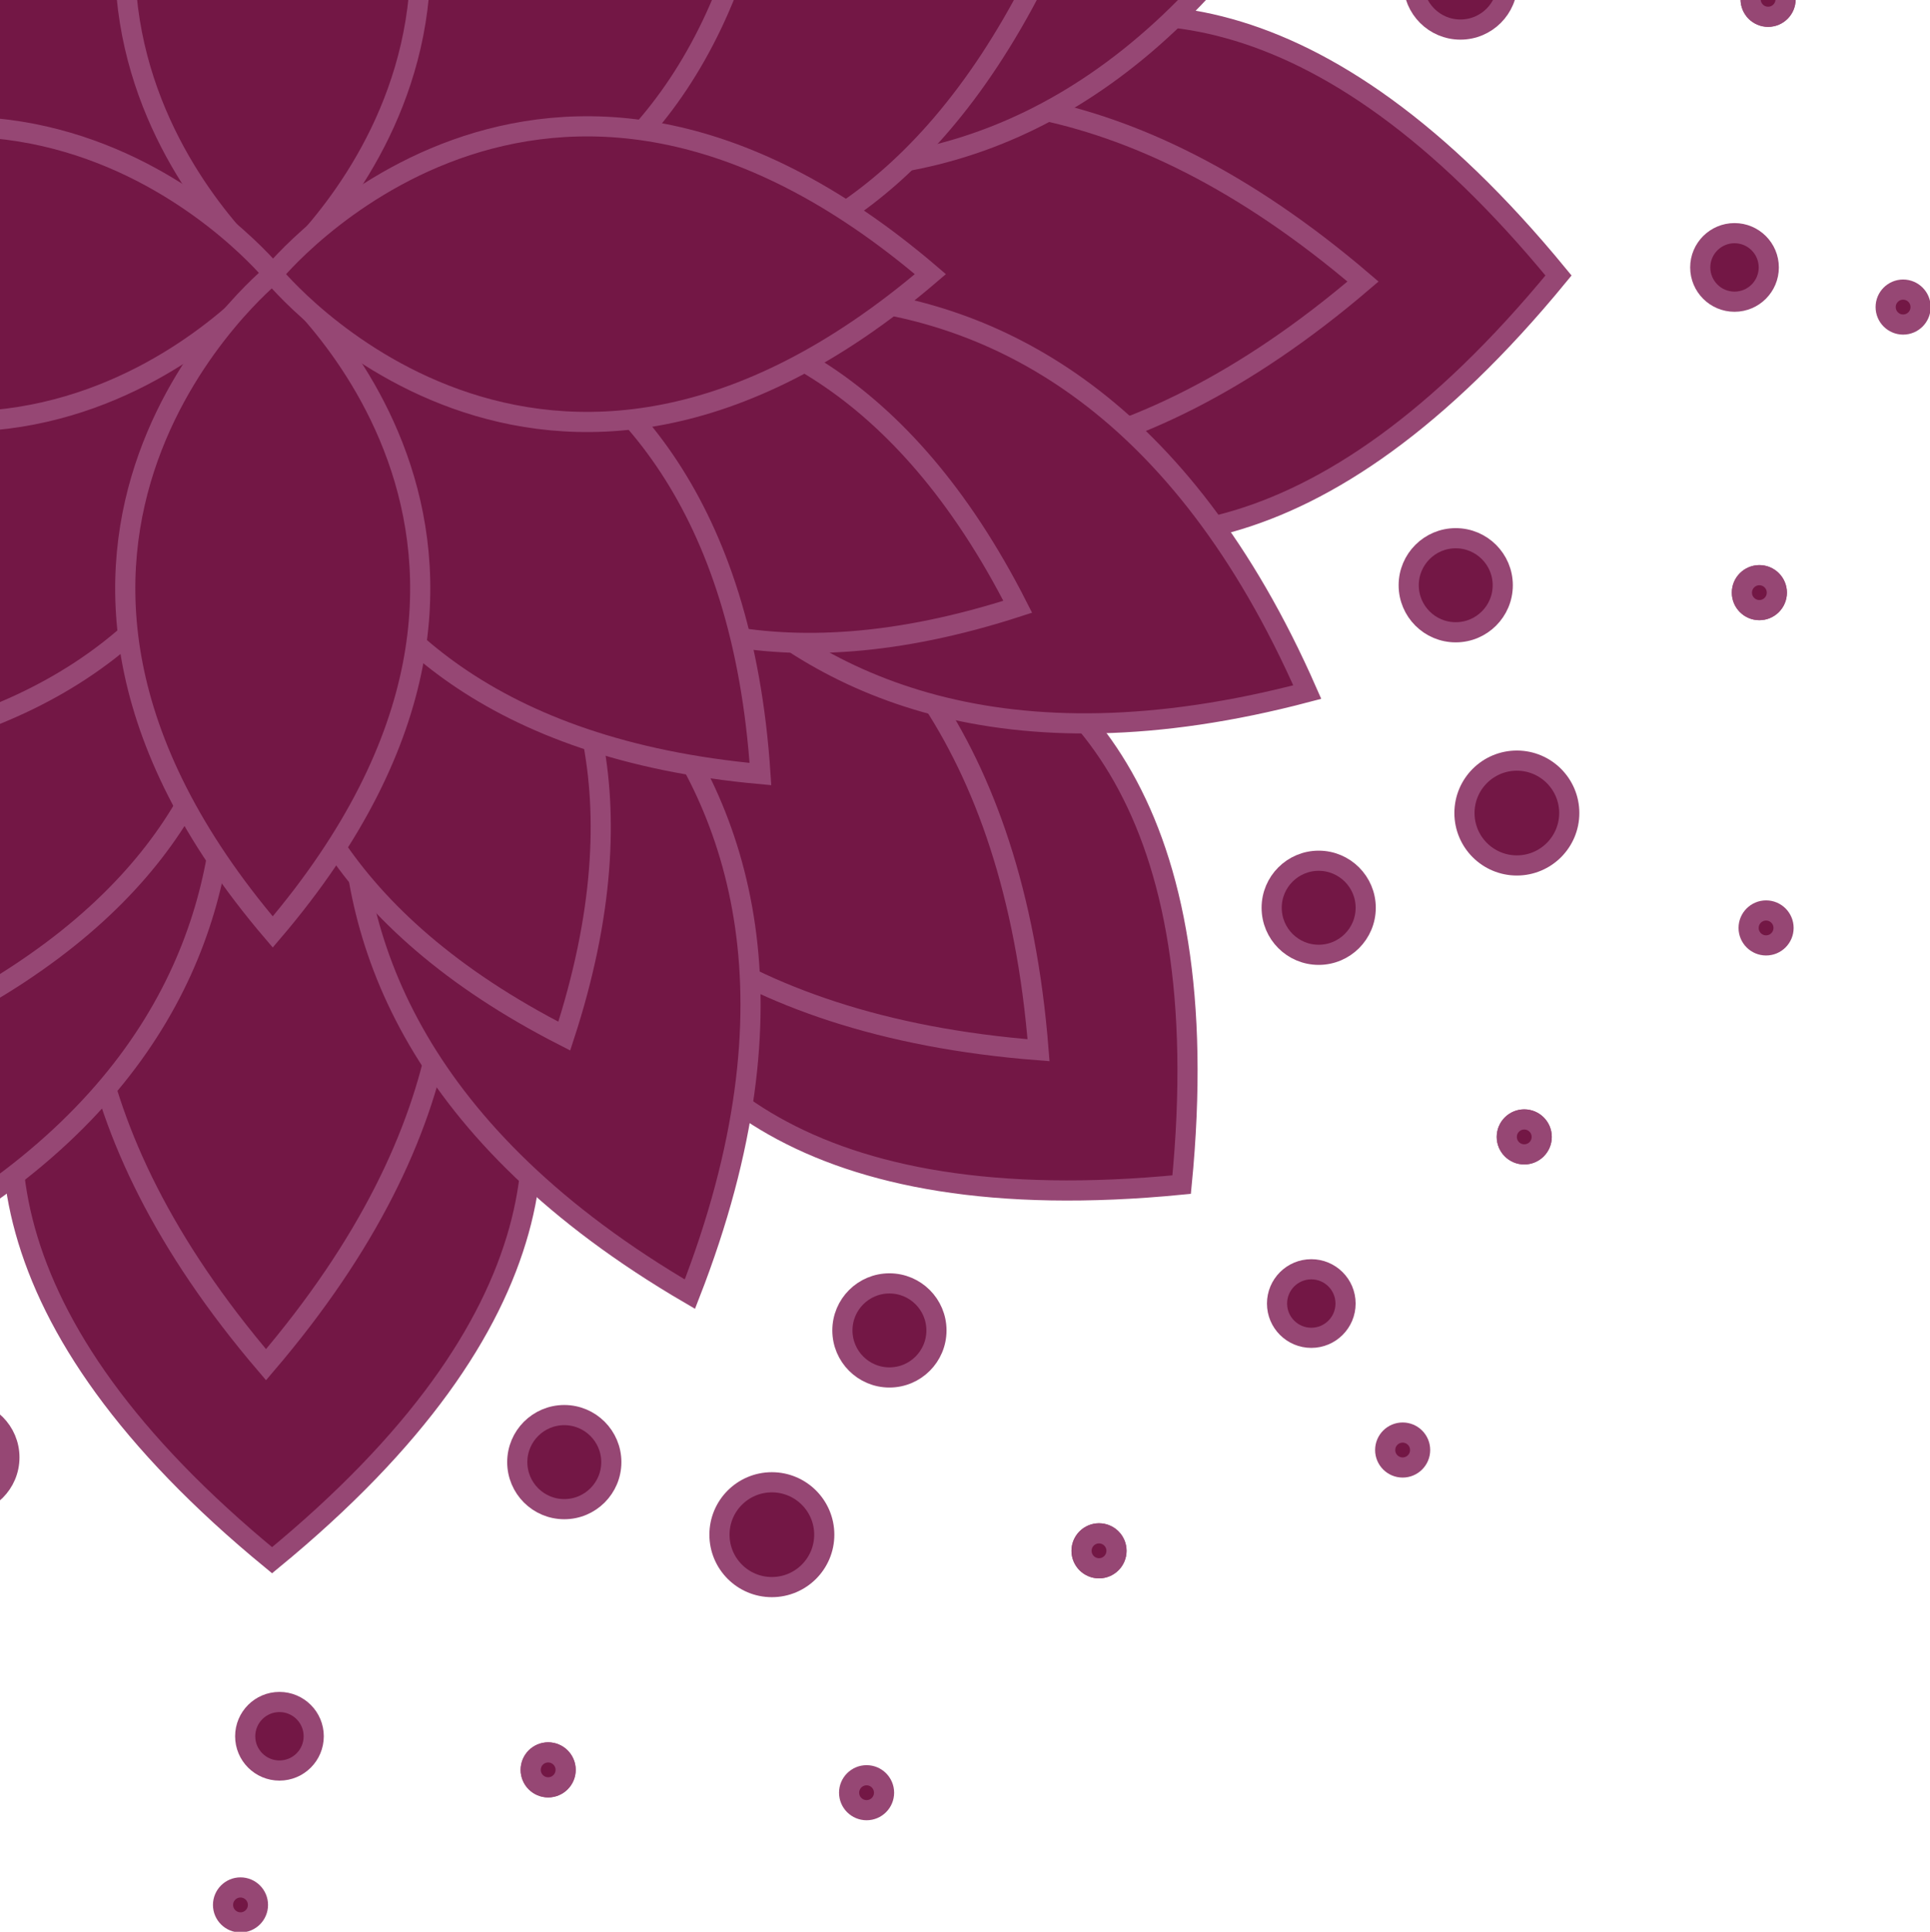 <?xml version="1.0" encoding="utf-8"?>
<!-- Generator: Adobe Illustrator 25.2.0, SVG Export Plug-In . SVG Version: 6.00 Build 0)  -->
<svg version="1.1" id="Layer_1"
	xmlns="http://www.w3.org/2000/svg"
	xmlns:xlink="http://www.w3.org/1999/xlink" x="0px" y="0px" viewBox="0 0 287.3 287.5" style="enable-background:new 0 0 287.3 287.5;" xml:space="preserve">
	<style type="text/css">
	.st0{fill:#731745;stroke:#964774;stroke-width:3;stroke-miterlimit:10;}
	</style>
	<g id="Layer_2_1_">
		<g id="BG">
			<path class="st0" d="M40.5,232.2c87.1-71.5,0-120.9,0-120.9S-46.6,160.7,40.5,232.2z"/>
			<path class="st0" d="M175.9,176.3c11-112.1-85.5-85.5-85.5-85.5S63.7,187.3,175.9,176.3z"/>
			<path class="st0" d="M232,41c-71.5-87.1-120.9,0-120.9,0S160.5,128.1,232,41z"/>
			<path class="st0" d="M41.7-121.5c-61.1,71.5,0,120.9,0,120.9S102.8-50,41.7-121.5z"/>
			<path class="st0" d="M-73.4-74.7c7.4,93.8,85.5,85.5,85.5,85.5S20.4-67.3-73.4-74.7z"/>
			<path class="st0" d="M-121.7,39.8c71.5,61.1,120.9,0,120.9,0S-50.2-21.3-121.7,39.8z"/>
			<path class="st0" d="M-74.9,154.8c93.8-7.4,85.5-85.5,85.5-85.5S-67.5,61.1-74.9,154.8z"/>
			<path class="st0" d="M39.6,203.1c61.1-71.5,0-120.9,0-120.9S-21.5,131.6,39.6,203.1z"/>
			<path class="st0" d="M154.6,156.3c-7.4-93.8-85.5-85.5-85.5-85.5S60.9,149,154.6,156.3z"/>
			<path class="st0" d="M202.9,41.9c-71.5-61.1-120.9,0-120.9,0S131.4,103,202.9,41.9z"/>
			<path class="st0" d="M156.1-73.2c-93.8,7.4-85.5,85.5-85.5,85.5S148.8,20.6,156.1-73.2z"/>
			<path class="st0" d="M-115.2,99.2C-27.5,133.4-1,59.4-1,59.4S-67.8,17.9-115.2,99.2z"/>
			<path class="st0" d="M-25.6,191C60.6,153.2,27,82.1,27,82.1S-49.5,100.1-25.6,191z"/>
			<path class="st0" d="M102.7,192.6C136.9,105,62.9,78.5,62.9,78.5S21.5,145.2,102.7,192.6z"/>
			<path class="st0" d="M194.6,103C156.8,16.9,85.7,50.5,85.7,50.5S103.6,127,194.6,103z"/>
			<path class="st0" d="M196.2-25.3C108.5-59.4,82,14.6,82,14.6S148.8,56,196.2-25.3z"/>
			<path class="st0" d="M-2.8-72.5C-26.4-0.2,34.6,17.9,34.6,17.9S65-37.9-2.8-72.5z"/>
			<path class="st0" d="M-70.2-8.7c34.5,67.9,90.4,37.5,90.4,37.5S2.2-32.1-70.2-8.7z"/>
			<path class="st0" d="M-72.7,84.2c72.4,23.6,90.4-37.4,90.4-37.4S-38.1,16.4-72.7,84.2z"/>
			<path class="st0" d="M-8.9,151.7C59,117.2,28.7,61.3,28.7,61.3S-32.3,79.2-8.9,151.7z"/>
			<path class="st0" d="M84,154.2c23.6-72.4-37.4-90.5-37.4-90.5S16.2,119.6,84,154.2z"/>
			<path class="st0" d="M151.5,90.3C117,22.4,61.1,52.8,61.1,52.8S79,113.8,151.5,90.3z"/>
			<path class="st0" d="M154-2.6C81.6-26.2,63.5,34.8,63.5,34.8S119.4,65.2,154-2.6z"/>
			<path class="st0" d="M90.1-70C22.2-35.5,52.6,20.4,52.6,20.4S113.6,2.4,90.1-70z"/>
			<path class="st0" d="M-32-33.5c5.4,80.7,72.6,74.4,72.6,74.4S48.5-26.3-32-33.5z"/>
			<path class="st0" d="M-33.7,113.4c80.7-5.3,74.4-72.6,74.4-72.6S-26.5,32.9-33.7,113.4z"/>
			<path class="st0" d="M113.2,115.2c-5.3-80.7-72.6-74.4-72.6-74.4S32.7,107.9,113.2,115.2z"/>
			<path class="st0" d="M115-31.8c-80.7,5.4-74.4,72.6-74.4,72.6S107.7,48.7,115-31.8z"/>
			<circle class="st0" cx="114.9" cy="228.4" r="7.8"/>
			<circle class="st0" cx="225.8" cy="121" r="7.8"/>
			<circle class="st0" cx="81.6" cy="263.4" r="2.6"/>
			<circle class="st0" cx="163.6" cy="230.8" r="2.6"/>
			<circle class="st0" cx="226.9" cy="169.2" r="2.6"/>
			<circle class="st0" cx="261.9" cy="88.2" r="2.6"/>
			<circle class="st0" cx="263.2" cy="-0.1" r="2.6"/>
			<circle class="st0" cx="41.6" cy="258.4" r="5.1"/>
			<circle class="st0" cx="195.2" cy="194" r="5.1"/>
			<circle class="st0" cx="258.2" cy="39.8" r="5.1"/>
			<circle class="st0" cx="81.6" cy="263.4" r="2.6"/>
			<circle class="st0" cx="163.6" cy="230.8" r="2.6"/>
			<circle class="st0" cx="226.9" cy="169.2" r="2.6"/>
			<circle class="st0" cx="261.9" cy="88.2" r="2.6"/>
			<circle class="st0" cx="263.2" cy="-0.1" r="2.6"/>
			<circle class="st0" cx="35.8" cy="283.5" r="2.6"/>
			<circle class="st0" cx="129" cy="266.8" r="2.6"/>
			<circle class="st0" cx="208.8" cy="215.8" r="2.6"/>
			<circle class="st0" cx="262.9" cy="138.1" r="2.6"/>
			<circle class="st0" cx="283.3" cy="45.7" r="2.6"/>
			<path class="st0" d="M40.6-57c-49.5,57.9,0,97.9,0,97.9S90.1,0.8,40.6-57z"/>
			<path class="st0" d="M-57.2,40.8c57.9,49.4,97.9,0,97.9,0S0.6-8.6-57.2,40.8z"/>
			<path class="st0" d="M40.6,138.7c49.4-57.9,0-97.9,0-97.9S-8.8,80.8,40.6,138.7z"/>
			<path class="st0" d="M138.5,40.8c-57.9-49.5-97.9,0-97.9,0S80.6,90.3,138.5,40.8z"/>
			<circle class="st0" cx="-5.6" cy="216.9" r="7"/>
			<circle class="st0" cx="132.4" cy="198" r="7"/>
			<circle class="st0" cx="216.7" cy="87.1" r="7"/>
			<circle class="st0" cx="84" cy="217.6" r="7"/>
			<circle class="st0" cx="196.3" cy="135.1" r="7"/>
			<circle class="st0" cx="217.4" cy="-2.6" r="7"/>
		</g>
	</g>
</svg>
